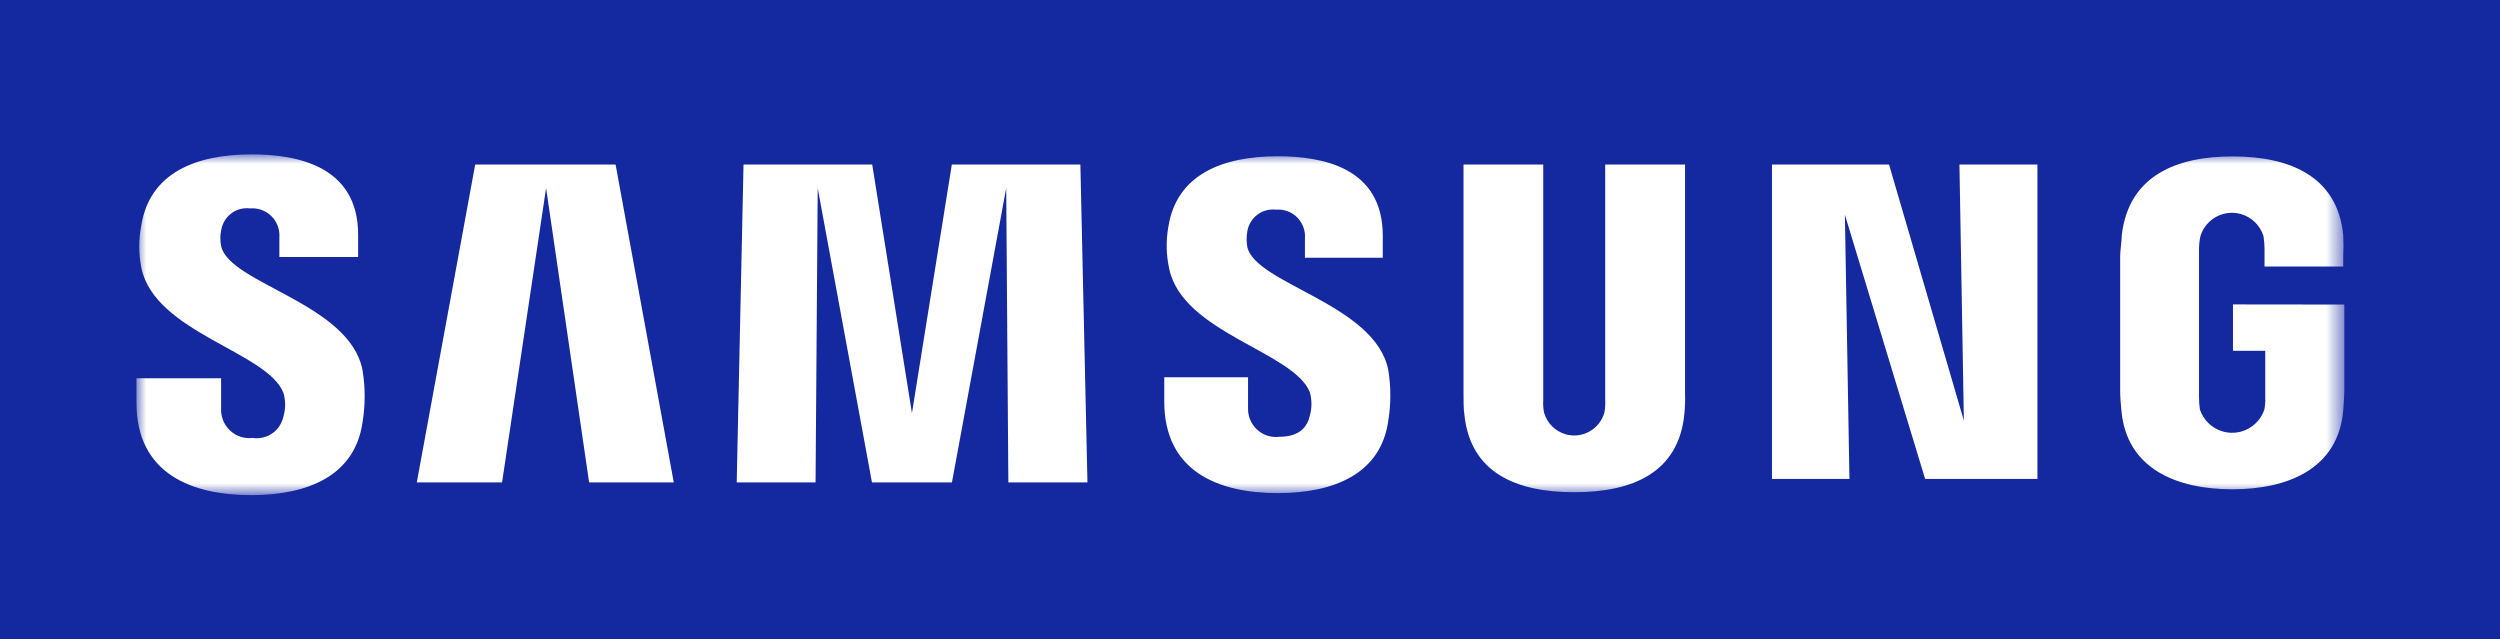 <?xml version="1.0" encoding="UTF-8"?>
<svg width="133px" height="34px" viewBox="0 0 133 34" version="1.1" xmlns="http://www.w3.org/2000/svg" xmlns:xlink="http://www.w3.org/1999/xlink">
    <!-- Generator: Sketch 62 (91390) - https://sketch.com -->
    <title>Group 3</title>
    <desc>Created with Sketch.</desc>
    <defs>
        <filter x="-4.1%" y="-3.1%" width="108.3%" height="106.2%" filterUnits="objectBoundingBox" id="filter-1">
            <feOffset dx="2" dy="4" in="SourceAlpha" result="shadowOffsetOuter1"></feOffset>
            <feGaussianBlur stdDeviation="4" in="shadowOffsetOuter1" result="shadowBlurOuter1"></feGaussianBlur>
            <feColorMatrix values="0 0 0 0 0   0 0 0 0 0   0 0 0 0 0  0 0 0 0.15 0" type="matrix" in="shadowBlurOuter1" result="shadowMatrixOuter1"></feColorMatrix>
            <feMerge>
                <feMergeNode in="shadowMatrixOuter1"></feMergeNode>
                <feMergeNode in="SourceGraphic"></feMergeNode>
            </feMerge>
        </filter>
        <polygon id="path-2" points="0 0 117.46 0 117.46 18.128 0 18.128"></polygon>
    </defs>
    <g id="Page-1" stroke="none" stroke-width="1" fill="none" fill-rule="evenodd">
        <g id="DESKTOP-Copy-4" transform="translate(-439, -1178)">
            <g id="Group-20" filter="url(#filter-1)" transform="translate(225, 732)">
                <g id="Group-8" transform="translate(0, 368)">
                    <rect id="Rectangle" fill="#1428A0" x="185" y="0" width="185" height="184"></rect>
                    <g id="Group-3" transform="translate(219.259, 82.213)">
                        <mask id="mask-3" fill="white">
                            <use xlink:href="#path-2"></use>
                        </mask>
                        <g id="Clip-2"></g>
                        <path d="M111.535,7.982 L111.535,10.451 L113.253,10.451 L113.253,12.899 C113.262,13.125 113.246,13.353 113.205,13.576 C112.882,14.53 111.852,15.04 110.905,14.714 C110.374,14.531 109.957,14.111 109.776,13.576 C109.742,13.352 109.727,13.125 109.729,12.899 L109.729,5.148 C109.723,4.88 109.747,4.612 109.803,4.349 C110.094,3.415 111.08,2.896 112.006,3.189 C112.555,3.362 112.986,3.796 113.159,4.349 C113.194,4.573 113.211,4.799 113.213,5.026 L113.213,5.966 L117.4,5.966 L117.4,5.411 C117.421,5.037 117.421,4.663 117.4,4.289 C117.085,1.116 114.487,0.108 111.514,0.108 C108.541,0.108 105.99,1.123 105.621,4.289 C105.621,4.579 105.534,5.1 105.534,5.411 L105.534,12.521 C105.535,12.894 105.558,13.266 105.601,13.637 C105.876,16.721 108.534,17.817 111.5,17.817 C114.467,17.817 117.125,16.721 117.4,13.637 C117.448,13.068 117.454,12.832 117.46,12.521 L117.46,7.989 L111.535,7.982 Z M82.385,0.541 L78.137,0.541 L78.137,13.055 C78.15,13.282 78.136,13.508 78.097,13.731 C77.845,14.626 76.92,15.145 76.033,14.891 C75.476,14.731 75.041,14.292 74.882,13.731 C74.841,13.509 74.827,13.282 74.842,13.055 L74.842,0.541 L70.6,0.541 L70.6,12.669 C70.6,12.981 70.6,13.623 70.64,13.785 C70.936,16.944 73.405,17.973 76.493,17.973 C79.581,17.973 82.056,16.944 82.352,13.785 C82.387,13.414 82.398,13.041 82.385,12.669 L82.385,0.541 Z M43.378,0.541 L41.257,13.765 L39.143,0.541 L32.296,0.541 L31.934,17.452 L36.129,17.452 L36.243,1.793 L39.13,17.452 L43.384,17.452 L46.271,1.793 L46.385,17.452 L50.593,17.452 L50.217,0.541 L43.378,0.541 Z M18.021,0.541 L14.914,17.452 L19.451,17.452 L21.793,1.793 L24.082,17.452 L28.586,17.452 L25.491,0.541 L18.021,0.541 Z M97.219,14.164 L93.238,0.541 L87.01,0.541 L87.01,17.268 L91.131,17.268 L90.889,3.213 L95.158,17.268 L101.132,17.268 L101.132,0.541 L96.983,0.541 L97.219,14.164 Z M59.103,4.945 C59.047,4.656 59.047,4.36 59.103,4.072 C59.233,3.348 59.901,2.852 60.626,2.942 C61.406,2.873 62.093,3.454 62.162,4.239 C62.168,4.314 62.169,4.389 62.163,4.464 L62.163,5.499 L66.304,5.499 L66.304,4.322 C66.304,0.676 63.063,0.101 60.713,0.101 C57.754,0.101 55.345,1.082 54.902,3.829 C54.765,4.575 54.778,5.34 54.942,6.081 C55.66,9.504 61.566,10.491 62.426,12.656 C62.538,13.061 62.538,13.489 62.426,13.894 C62.298,14.455 61.922,15.023 60.808,15.023 C59.995,15.127 59.252,14.549 59.148,13.73 C59.139,13.657 59.136,13.582 59.137,13.508 L59.137,11.857 L54.68,11.857 L54.68,13.15 C54.68,16.89 57.586,18.02 60.721,18.02 C63.721,18.02 66.197,16.985 66.594,14.191 C66.745,13.285 66.745,12.359 66.594,11.452 C65.875,7.961 59.58,6.906 59.103,4.945 L59.103,4.945 Z M4.511,4.904 C4.448,4.612 4.448,4.31 4.511,4.018 C4.638,3.284 5.314,2.781 6.048,2.875 C6.838,2.806 7.534,3.396 7.602,4.192 C7.608,4.265 7.61,4.337 7.604,4.41 L7.604,5.459 L11.793,5.459 L11.793,4.268 C11.793,0.588 8.497,0 6.128,0 C3.148,0 0.711,0.994 0.262,3.761 C0.113,4.514 0.113,5.288 0.262,6.04 C0.987,9.497 6.973,10.498 7.82,12.69 C7.941,13.098 7.941,13.532 7.82,13.941 C7.661,14.7 6.943,15.201 6.182,15.084 C5.361,15.185 4.615,14.597 4.514,13.771 C4.505,13.694 4.501,13.618 4.504,13.542 L4.504,11.912 L0,11.912 L0,13.21 C0,16.992 2.946,18.128 6.102,18.128 C9.135,18.128 11.625,17.086 12.028,14.252 C12.179,13.336 12.179,12.401 12.028,11.486 C11.357,7.934 4.987,6.886 4.511,4.904 L4.511,4.904 Z" id="Fill-1" fill="#FFFFFF" mask="url(#mask-3)"></path>
                    </g>
                </g>
            </g>
        </g>
    </g>
</svg>